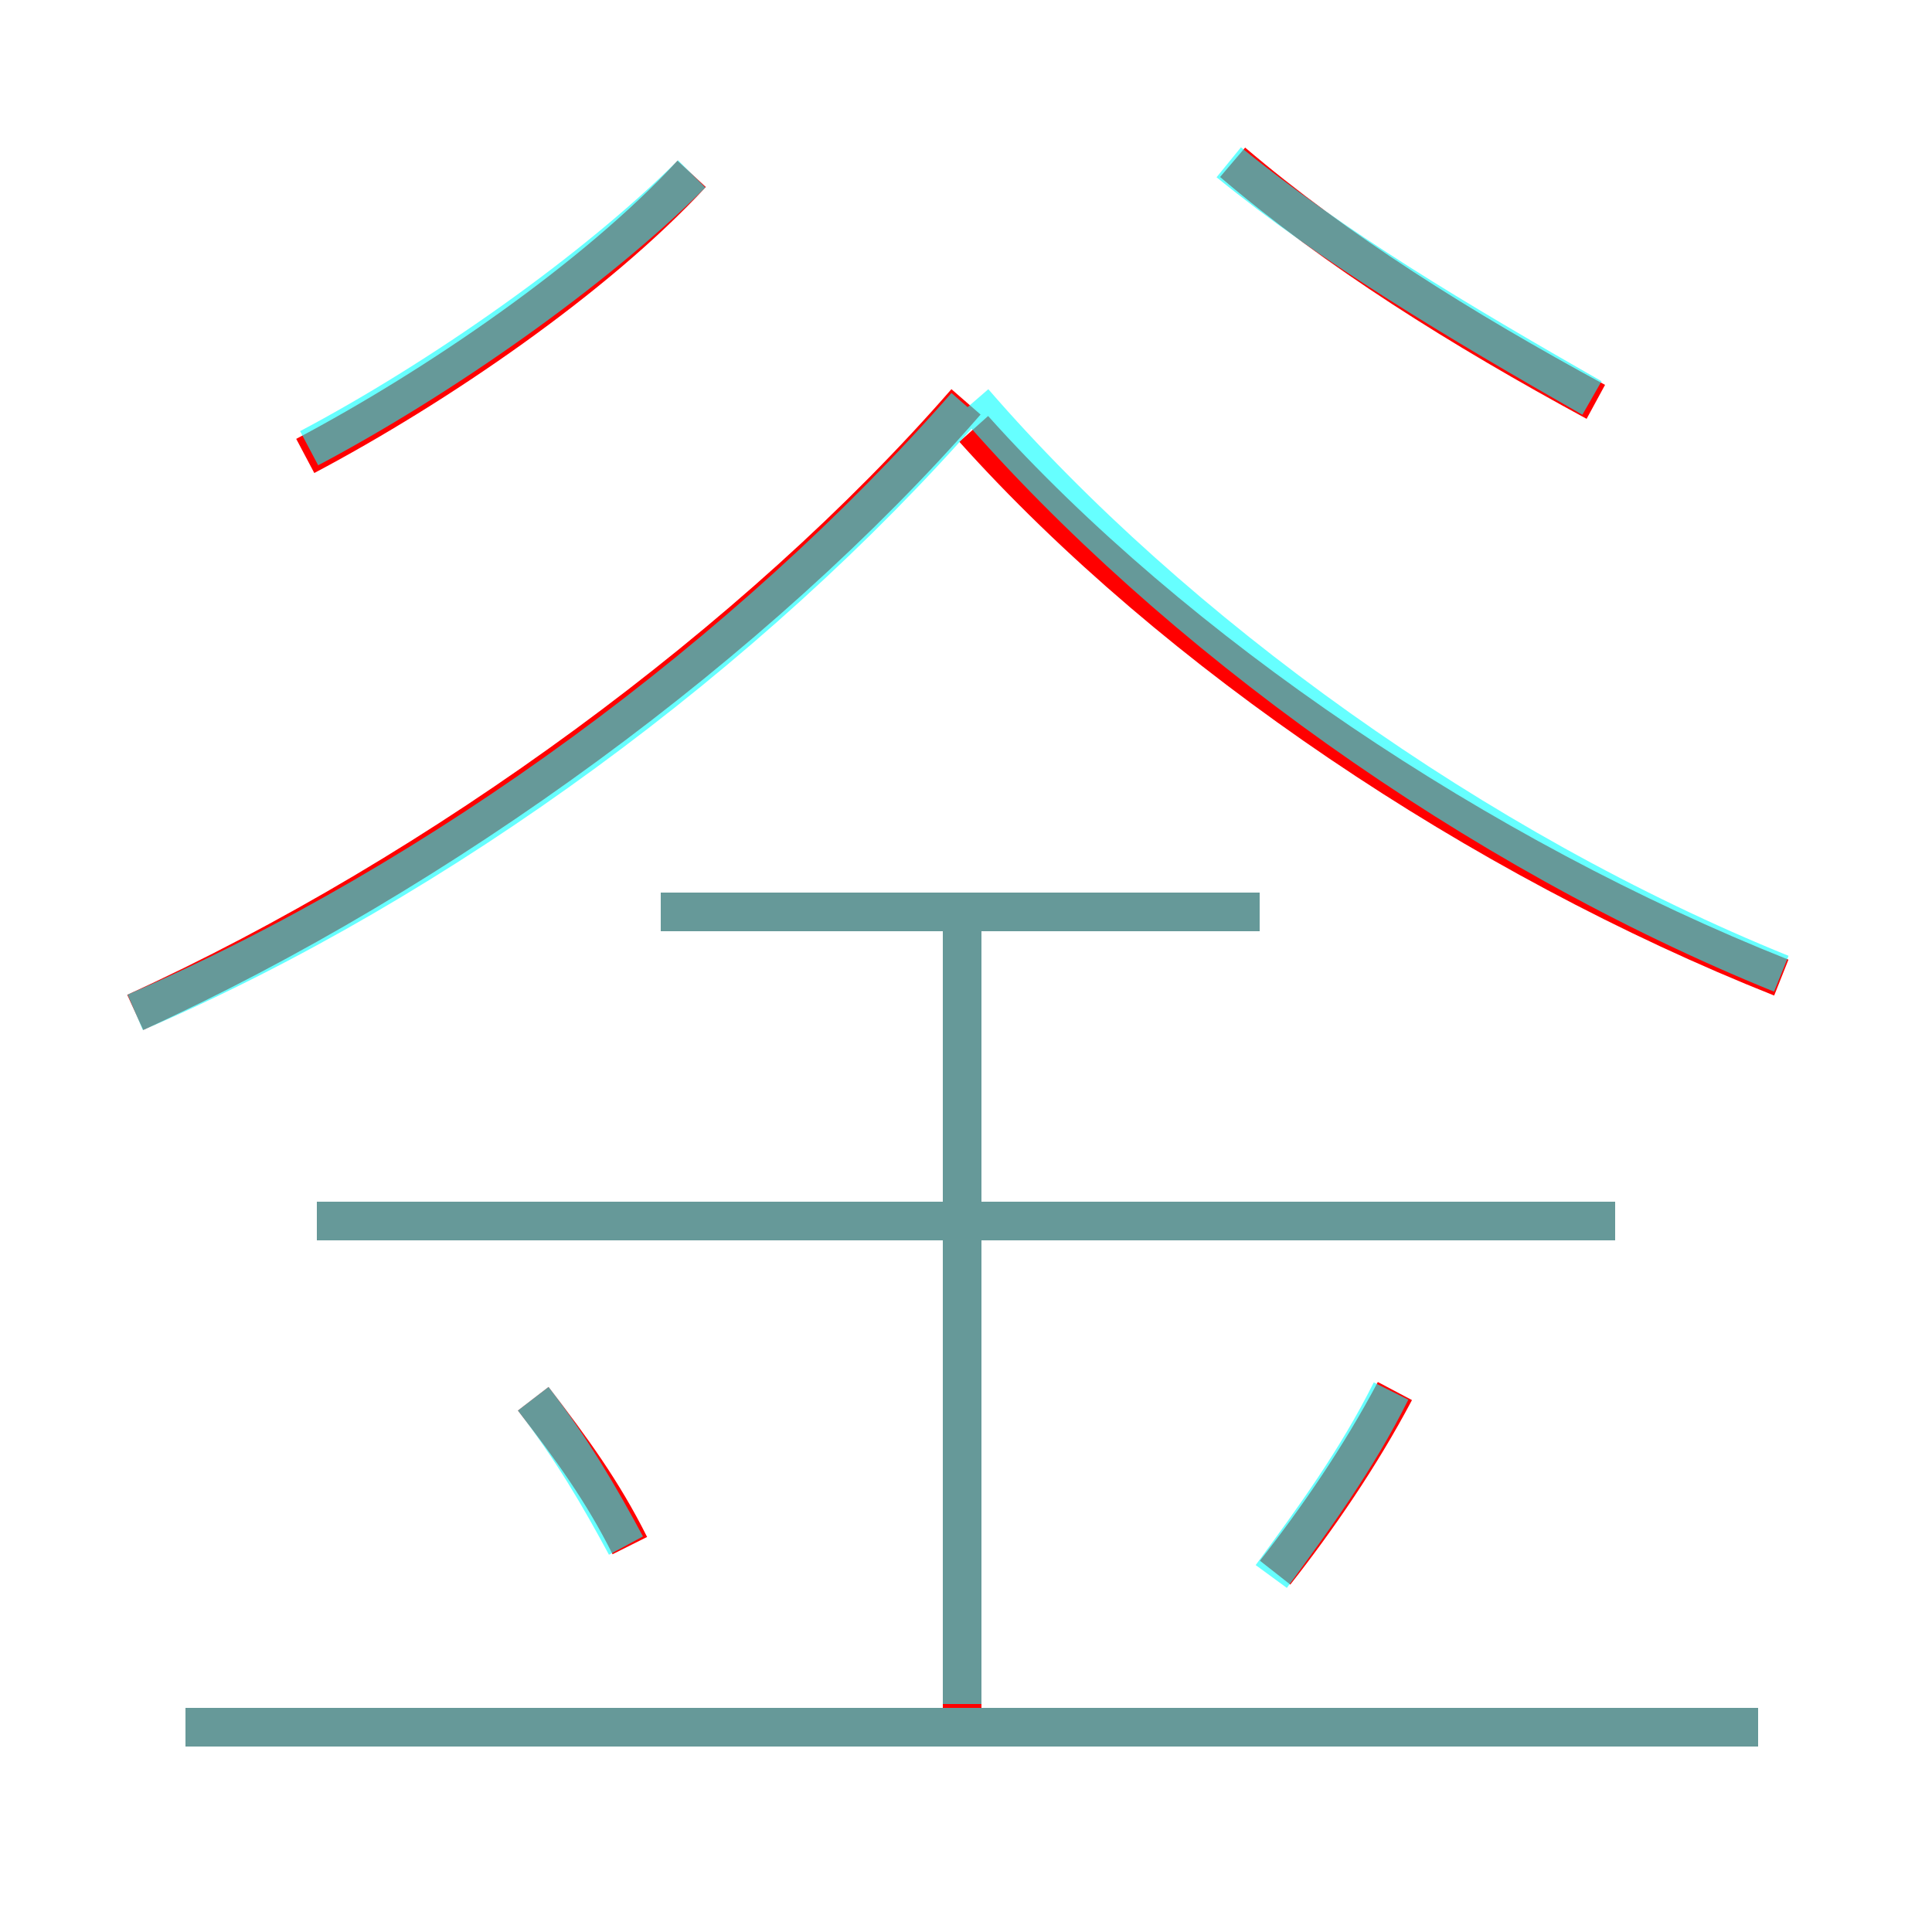<?xml version='1.0' encoding='utf8'?>
<svg viewBox="0.0 -6.0 50.0 50.0" version="1.1" xmlns="http://www.w3.org/2000/svg">
<rect x="0.0" y="-6.0" width="50.0" height="50.0" fill="#333333" stroke="none"/>
<rect x="-1000" y="-1000" width="2000" height="2000" stroke="white" fill="white"/>
<g style="fill:none;stroke:rgba(255, 0, 0, 1);  stroke-width:1"><path d="M 3.5 -17.8 C 11.4 -21.4 19.6 -27.4 25.0 -33.6 M 16.3 -4.0 C 15.6 -5.4 14.8 -6.5 13.8 -7.8 M 45.5 0.7 L 4.8 0.7 M 24.9 1.0 L 24.9 -20.2 M 41.8 -12.4 L 8.2 -12.4 M 33.0 -3.3 C 34.1 -4.7 35.2 -6.3 36.1 -8.0 M 32.6 -20.4 L 17.1 -20.4 M 7.9 -32.2 C 11.3 -34.0 15.4 -36.8 17.9 -39.5 M 46.1 -18.7 C 38.3 -21.8 30.4 -27.1 25.2 -32.9 M 41.3 -33.6 C 37.8 -35.5 34.6 -37.5 31.9 -39.8" transform="translate(0.0 38.0)" />
</g>
<g style="fill:none;stroke:rgba(0, 255, 255, 0.6);  stroke-width:1">
<path d="M 3.5 -17.8 C 11.4 -21.2 19.4 -27.1 25.0 -33.5 M 16.2 -4.0 C 15.5 -5.3 14.8 -6.5 13.8 -7.8 M 45.5 0.7 L 4.8 0.7 M 24.9 0.1 L 24.9 -19.9 M 41.8 -12.4 L 8.2 -12.4 M 32.9 -3.2 C 34.0 -4.7 35.1 -6.2 36.0 -8.0 M 32.6 -20.4 L 17.1 -20.4 M 8.0 -32.4 C 11.4 -34.2 15.4 -37.0 17.9 -39.5 M 46.1 -18.8 C 38.2 -22.0 30.4 -27.6 25.2 -33.6 M 41.2 -33.7 C 37.7 -35.7 34.5 -37.6 31.8 -39.8" transform="translate(0.0 38.0)" />
</g>
</svg>